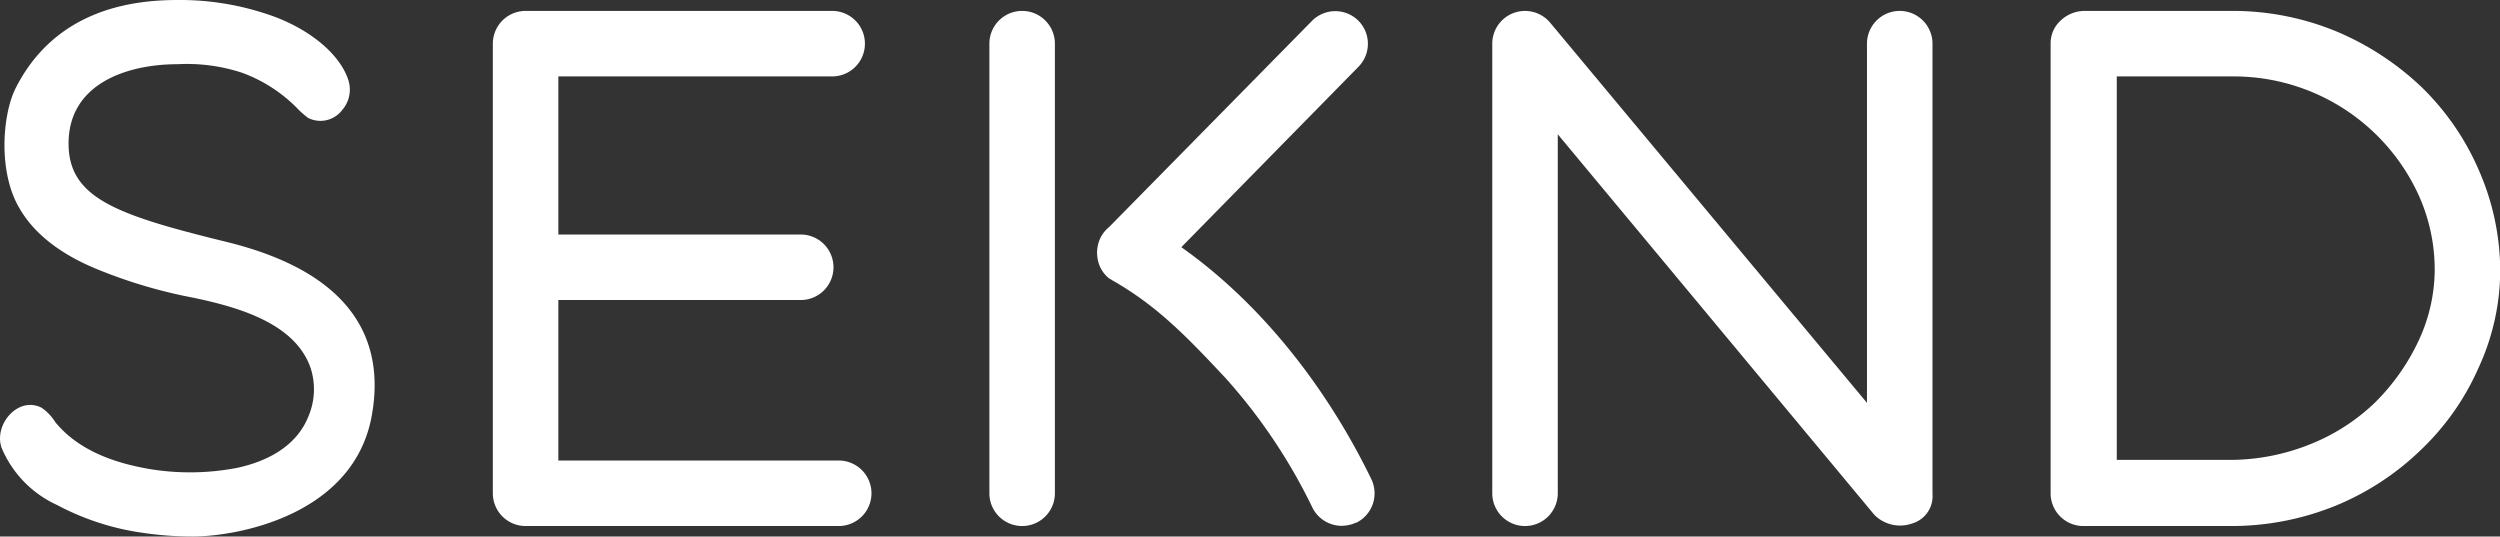 <svg xmlns="http://www.w3.org/2000/svg" viewBox="0 0 228.98 49.14"><rect x="0" y="0" width="228.98" height="49.14" fill="#333333" stroke="none"/><defs><style>.cls-1{fill:#fff;}</style></defs><title>AltLogoWhite</title><g id="Layer_2" data-name="Layer 2"><g id="Tracing"><path class="cls-1" d="M17.66,49.14a31.52,31.52,0,0,1-4.74-.36,23.61,23.61,0,0,1-7.68-2.52A10,10,0,0,1,.14,41c-.72-2.1,1.5-4.74,3.66-3.66a4.41,4.41,0,0,1,1.26,1.32c2.16,2.64,5.52,3.78,8.76,4.32a22.83,22.83,0,0,0,7.86-.12c2.82-.6,5.52-2,6.6-4.8a6.31,6.31,0,0,0,.18-4.32c-1.38-4.08-6.48-5.58-10.8-6.48A45.6,45.6,0,0,1,9.2,24.78c-2.88-1.14-5.76-2.88-7.38-5.64-2-3.3-1.62-8.52-.42-11C5.06.84,12.14,0,16.28,0a25.19,25.19,0,0,1,8.94,1.56c3.3,1.26,5.88,3.42,6.66,5.7a2.85,2.85,0,0,1-.54,2.82,2.5,2.5,0,0,1-3.12.72,9,9,0,0,1-.84-.72,13.63,13.63,0,0,0-5.22-3.42,16.21,16.21,0,0,0-5.88-.78c-4.68,0-10,1.8-10,7.26,0,5,4.38,6.54,14.4,9C33.5,25.26,35.18,32.34,34,38.34,32.18,47.28,21.62,49.14,17.66,49.14Z"/><path class="cls-1" d="M79.82,45.18a3,3,0,0,1-3,3H48.14a3,3,0,0,1-3-3V4a3,3,0,0,1,3-3H76.22a3,3,0,0,1,3,3,3,3,0,0,1-3,3H51.14V21.48h22.2a3,3,0,0,1,3,3,3,3,0,0,1-3,3H51.14v14.7H76.82A3,3,0,0,1,79.82,45.18Z"/><path class="cls-1" d="M96.62,4V45.18a3,3,0,1,1-6,0V4a3,3,0,1,1,6,0Zm27.6,43.86a3.27,3.27,0,0,1-1.32.3,3,3,0,0,1-2.7-1.68,50.94,50.94,0,0,0-7.92-11.82c-3.54-3.78-6.24-6.6-10.32-8.94-.12-.06-.18-.12-.3-.18s-.24-.18-.36-.3a2.93,2.93,0,0,1-.78-1.62,3.11,3.11,0,0,1,.36-2,3.16,3.16,0,0,1,.72-.84l18.6-18.9a3,3,0,0,1,4.26.06,3,3,0,0,1-.06,4.2l-16.2,16.5c7.56,5.34,13.5,13.2,17.4,21.24A3,3,0,0,1,124.22,47.88Z"/><path class="cls-1" d="M175.16,47.94a3.33,3.33,0,0,1-3.48-.78l-29-34.86V45.18a3,3,0,1,1-6,0V4A3,3,0,0,1,142,2.1l29,34.8V4a3,3,0,0,1,3-3,3,3,0,0,1,3,3V45.24A2.6,2.6,0,0,1,175.16,47.94Z"/><path class="cls-1" d="M204.5,48.18H190.88a3,3,0,0,1-3.06-3V4a2.81,2.81,0,0,1,.9-2.1,3.2,3.2,0,0,1,2.16-.9h13.74A24.88,24.88,0,0,1,214,2.88a25.79,25.79,0,0,1,7.8,5.1,23.69,23.69,0,0,1,5.22,7.56A23.1,23.1,0,0,1,229,24.72a21.36,21.36,0,0,1-2,9,23.33,23.33,0,0,1-5.28,7.5,24.71,24.71,0,0,1-7.8,5.1A25.34,25.34,0,0,1,204.5,48.18Zm-10.62-6.06h10.74a19.81,19.81,0,0,0,7-1.44,18.31,18.31,0,0,0,5.88-3.78,19.75,19.75,0,0,0,4-5.64A15.49,15.49,0,0,0,223,24.72a16.58,16.58,0,0,0-1.44-6.78A18.61,18.61,0,0,0,204.62,7H193.88Z"/></g></g></svg>